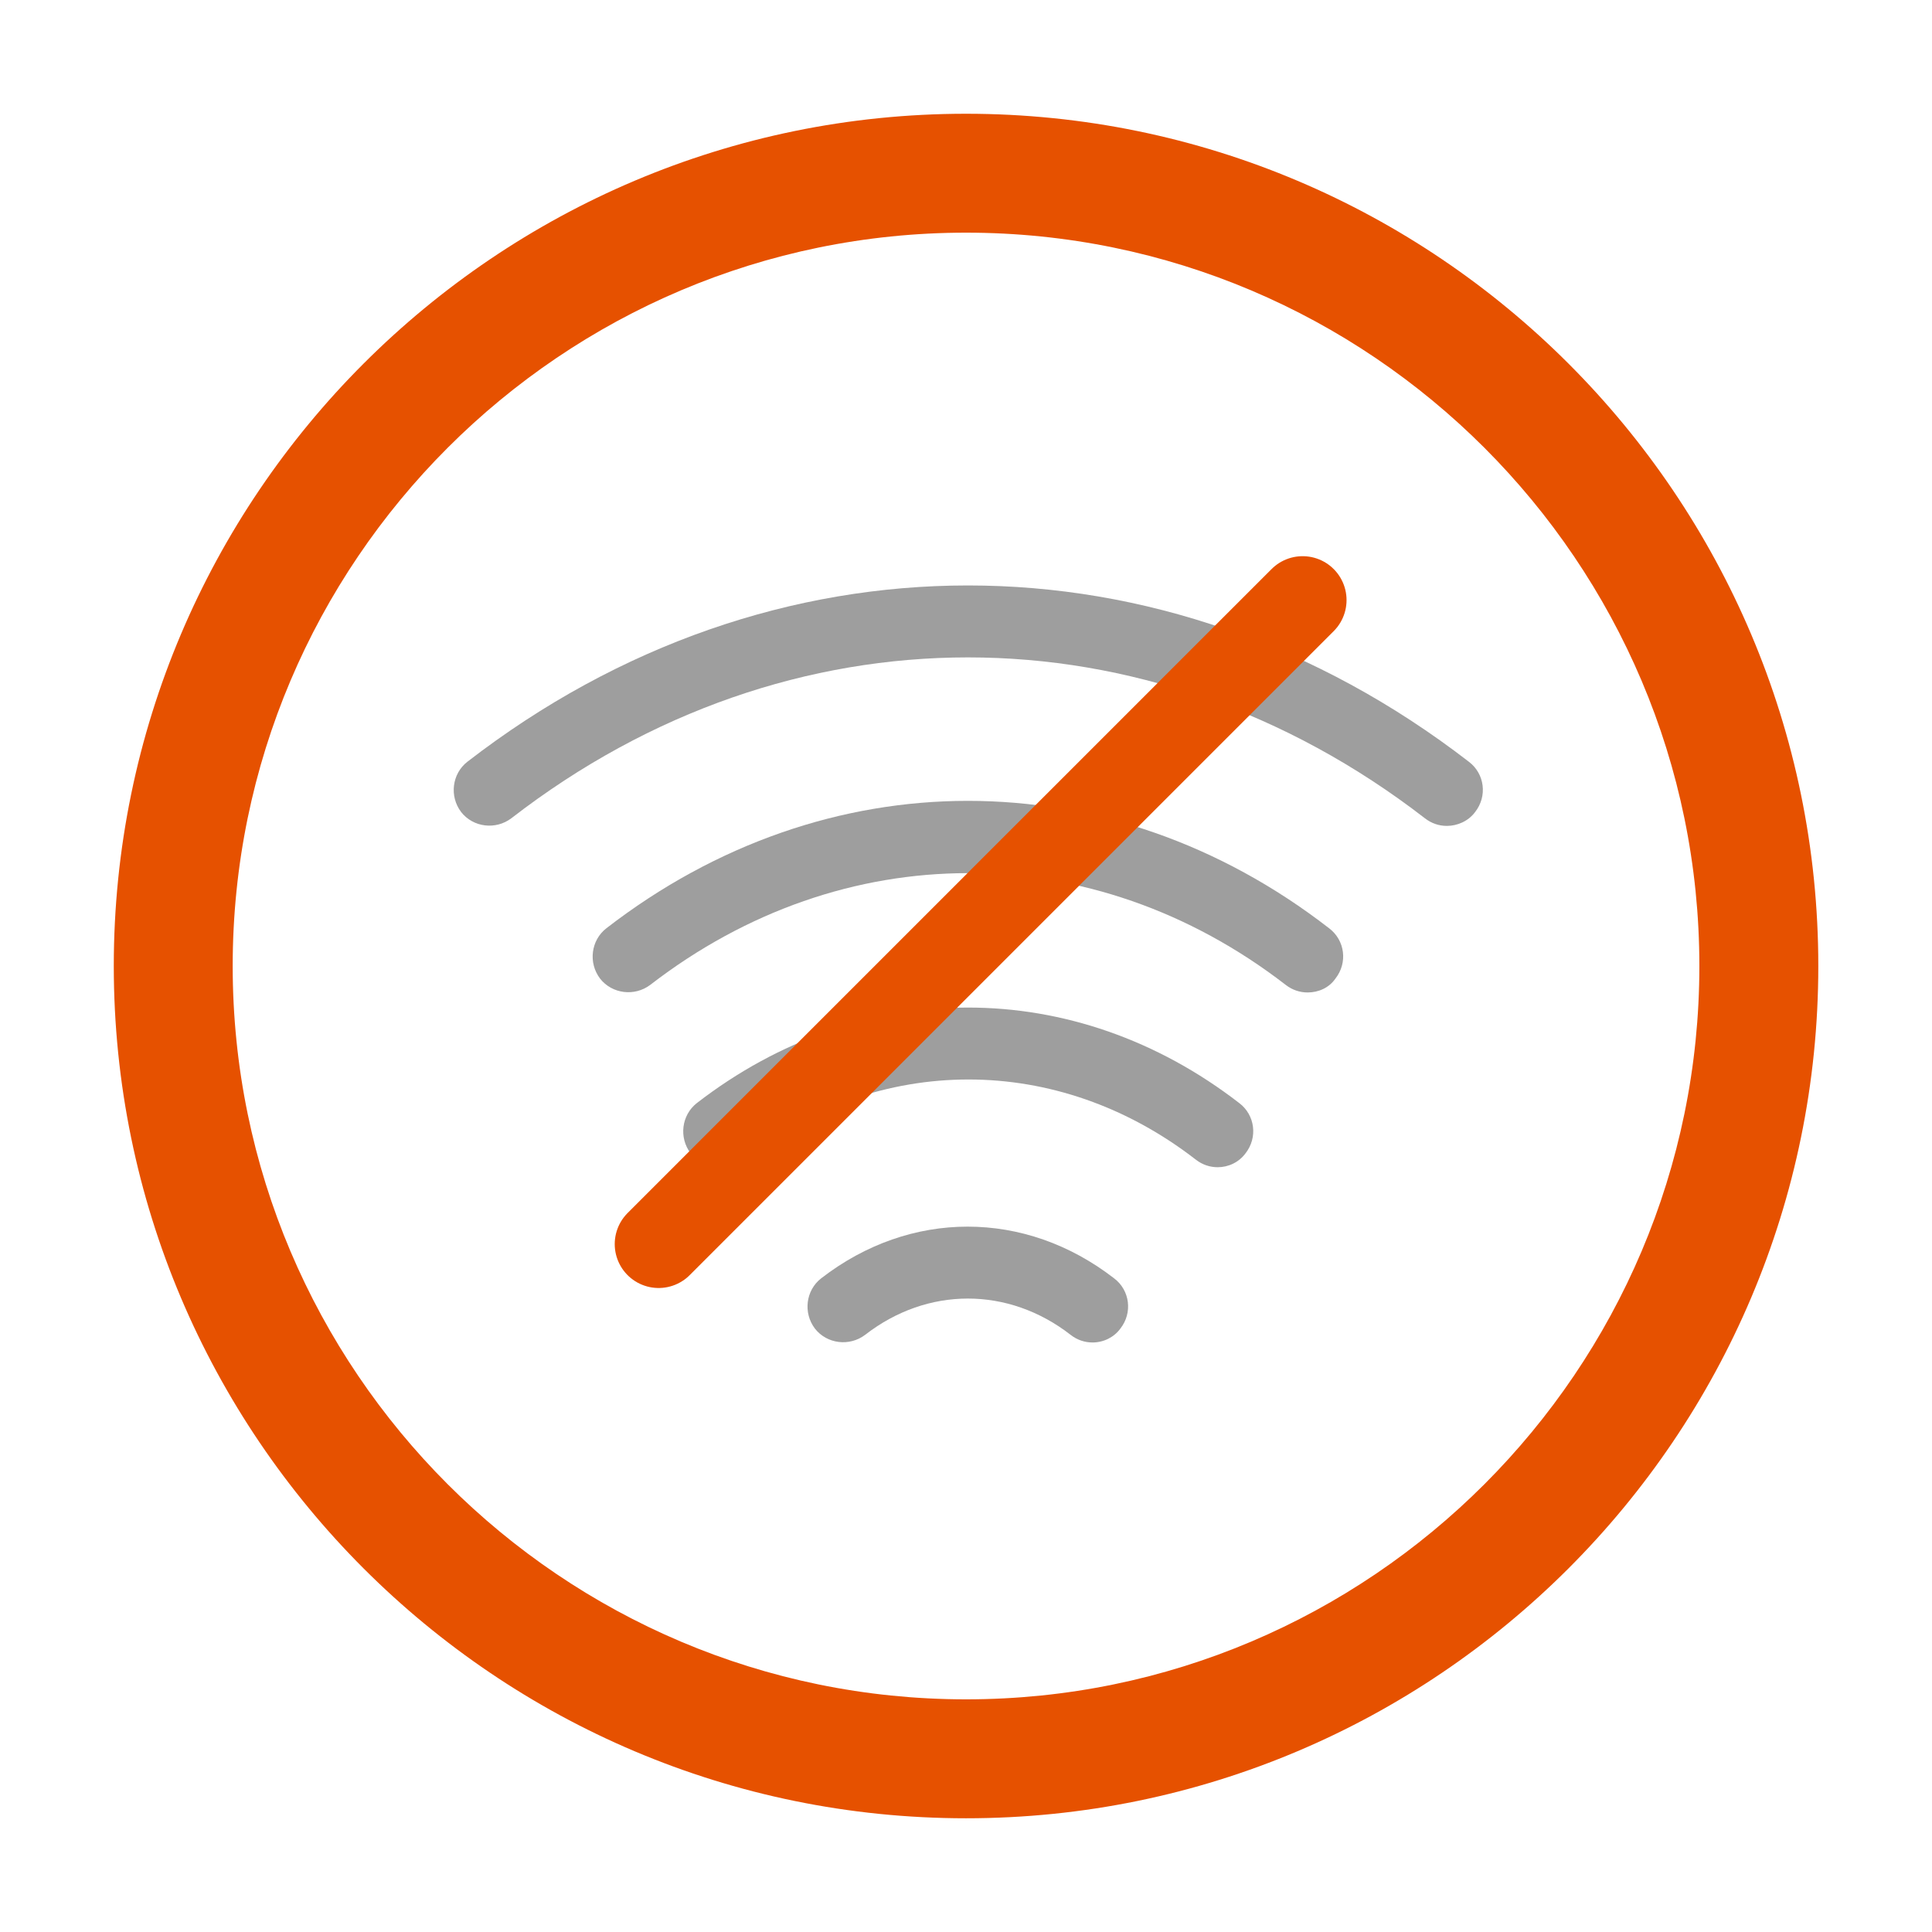 <svg width="66" height="66" viewBox="0 0 66 66" fill="none" xmlns="http://www.w3.org/2000/svg">
<path d="M33.001 62.115C16.941 62.115 3.887 49.061 3.887 33C3.887 16.94 16.941 3.886 33.001 3.886C49.062 3.886 62.116 16.94 62.116 33C62.116 49.061 49.062 62.115 33.001 62.115ZM33.001 7.948C19.189 7.948 7.949 19.188 7.949 33C7.949 46.813 19.189 58.052 33.001 58.052C46.814 58.052 58.053 46.813 58.053 33C58.053 19.188 46.814 7.948 33.001 7.948Z" fill="#E65100"/>
<path d="M44.671 33.904C44.409 33.904 44.148 33.822 43.919 33.643C37.328 28.556 28.807 28.556 22.216 33.643C21.677 34.051 20.908 33.953 20.499 33.43C20.09 32.89 20.188 32.122 20.712 31.713C28.218 25.907 37.917 25.907 45.407 31.713C45.947 32.122 46.045 32.89 45.62 33.43C45.407 33.741 45.047 33.904 44.671 33.904Z" fill="#9E9E9E"/>
<path d="M49.427 28.214C49.165 28.214 48.904 28.132 48.675 27.952C39.189 20.626 26.939 20.626 17.47 27.952C16.93 28.361 16.162 28.263 15.753 27.74C15.344 27.2 15.442 26.431 15.966 26.023C26.351 17.992 39.778 17.992 50.179 26.023C50.719 26.431 50.817 27.2 50.392 27.74C50.163 28.051 49.787 28.214 49.427 28.214Z" fill="#9E9E9E"/>
<path d="M41.599 39.874C41.337 39.874 41.076 39.792 40.847 39.612C36.137 35.965 30.037 35.965 25.31 39.612C24.77 40.021 24.002 39.923 23.593 39.4C23.184 38.86 23.282 38.092 23.805 37.683C29.431 33.332 36.709 33.332 42.335 37.683C42.875 38.092 42.973 38.86 42.548 39.4C42.319 39.711 41.959 39.874 41.599 39.874Z" fill="#9E9E9E"/>
<path d="M37.325 45.861C37.063 45.861 36.801 45.779 36.572 45.599C34.446 43.948 31.682 43.948 29.556 45.599C29.016 46.008 28.248 45.91 27.839 45.387C27.43 44.847 27.528 44.078 28.052 43.67C31.093 41.315 35.019 41.315 38.06 43.67C38.6 44.078 38.698 44.847 38.273 45.387C38.06 45.681 37.701 45.861 37.325 45.861Z" fill="#9E9E9E"/>
<path d="M44.5 20.5L22.5 42.5" stroke="#E65100" stroke-width="3" stroke-linecap="round"/>
</svg>
